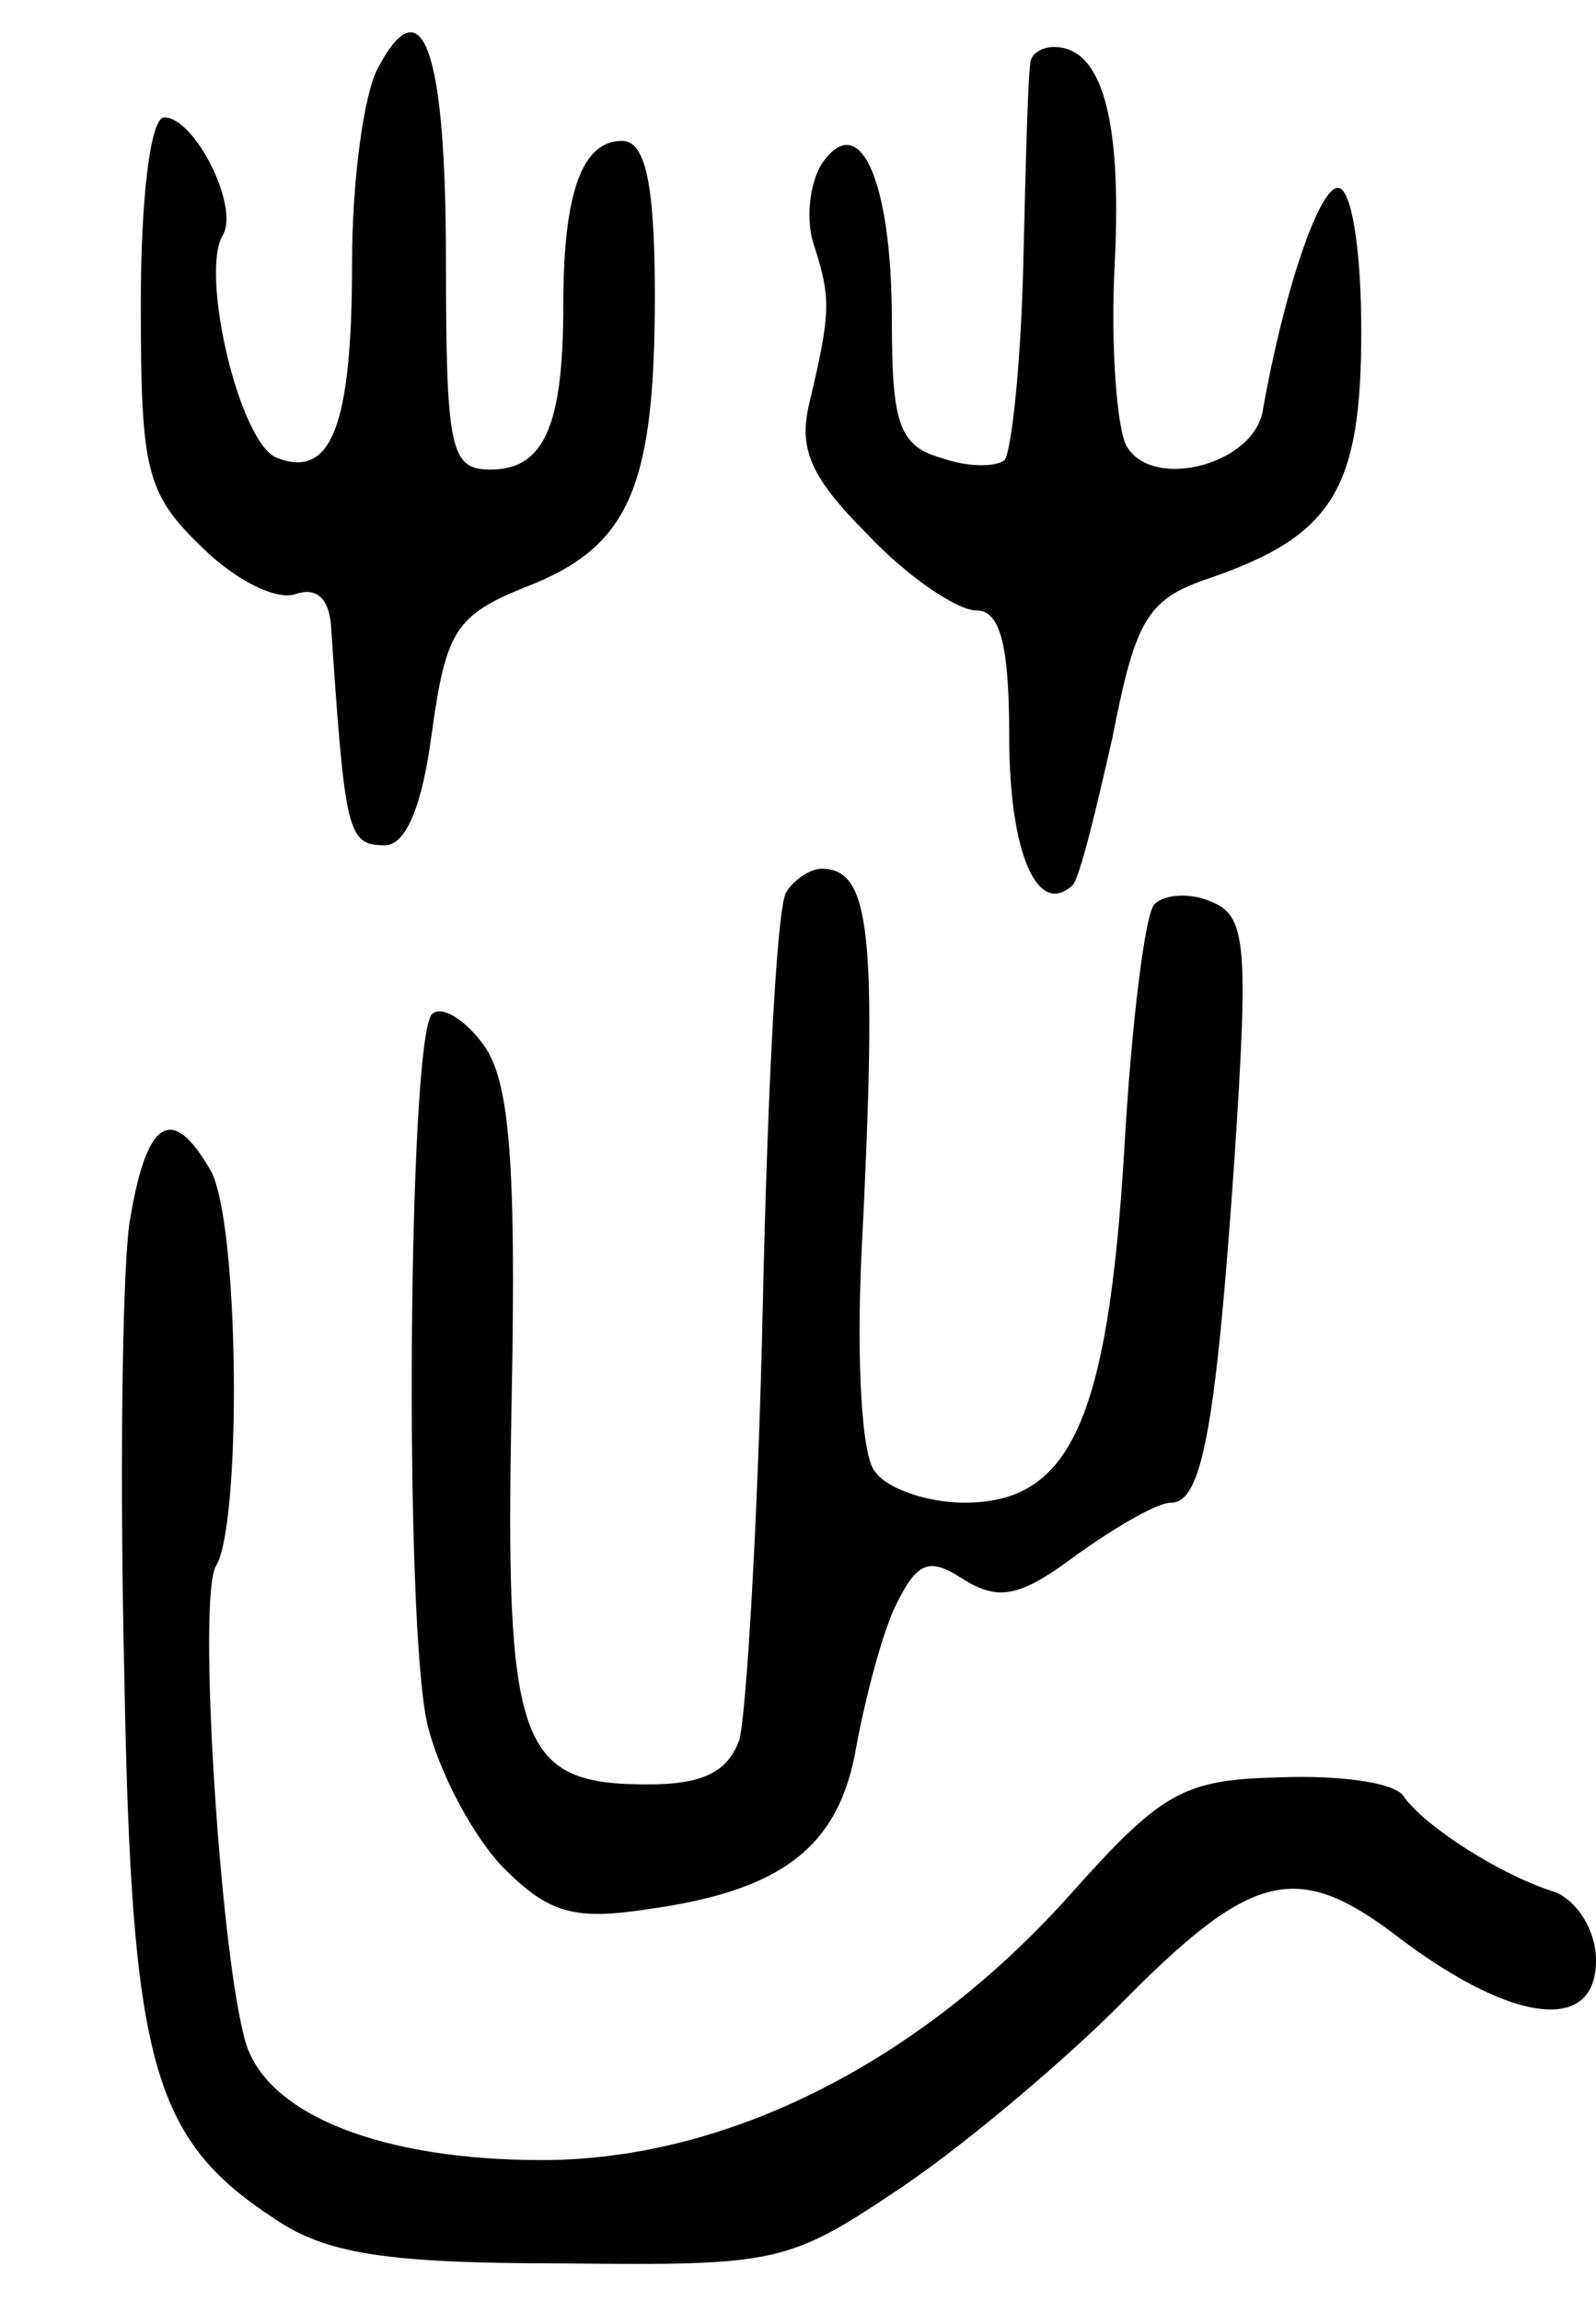 <svg version="1.0" xmlns="http://www.w3.org/2000/svg"
 width="68pt" height="98pt" viewBox="0 0 68 98"
 preserveAspectRatio="xMidYMid meet">
<g transform="translate(0,98) scale(0.1,-0.1)"
fill="#000000" stroke="none">
<path d="M161 951 c-6 -11 -11 -48 -11 -83 0 -70 -9 -92 -32 -83 -16 6 -33 79
-23 95 7 12 -12 50 -25 50 -6 0 -10 -35 -10 -79 0 -71 2 -81 26 -104 14 -14
32 -23 40 -20 9 3 14 -2 15 -13 6 -89 7 -94 23 -94 9 0 16 17 20 48 6 43 10
50 40 62 44 17 55 42 55 124 0 48 -4 66 -14 66 -17 0 -25 -22 -25 -70 0 -51
-8 -70 -31 -70 -17 0 -19 8 -19 89 0 90 -10 118 -29 82z"/>
<path d="M439 953 c-1 -5 -2 -43 -3 -85 -1 -43 -5 -80 -8 -84 -4 -3 -16 -3
-27 1 -18 5 -21 15 -21 58 0 61 -14 91 -30 67 -5 -8 -7 -24 -3 -35 7 -22 7
-28 -2 -66 -5 -20 0 -32 25 -57 17 -18 38 -32 46 -32 10 0 14 -14 14 -54 0
-49 12 -77 27 -63 3 3 10 32 17 63 10 51 15 59 42 68 52 18 64 38 64 105 0 34
-4 61 -10 61 -8 0 -23 -44 -32 -95 -4 -23 -47 -34 -58 -15 -4 7 -7 42 -5 79 3
62 -6 91 -26 91 -5 0 -10 -3 -10 -7z"/>
<path d="M335 600 c-4 -6 -8 -85 -10 -176 -2 -91 -7 -174 -10 -185 -5 -14 -16
-19 -39 -19 -55 0 -61 16 -58 164 2 102 -1 136 -12 151 -8 11 -18 17 -22 13
-10 -11 -12 -257 -2 -302 5 -21 20 -49 33 -62 19 -19 30 -22 62 -17 57 8 81
27 88 70 4 21 11 48 17 60 9 18 14 20 29 10 15 -9 24 -7 48 11 17 12 34 22 40
22 13 0 19 31 27 147 6 91 5 103 -10 109 -9 4 -20 3 -24 -1 -4 -3 -10 -51 -13
-105 -7 -115 -23 -150 -68 -150 -16 0 -33 6 -38 13 -6 6 -8 48 -6 92 7 138 4
165 -17 165 -5 0 -12 -5 -15 -10z"/>
<path d="M55 458 c-3 -24 -4 -110 -2 -193 3 -164 12 -196 64 -230 22 -15 48
-19 123 -19 92 -1 96 0 145 33 28 19 69 54 92 77 57 58 76 62 120 28 48 -36
83 -40 83 -9 0 13 -8 25 -17 29 -23 7 -56 28 -65 41 -4 6 -28 9 -53 8 -41 -1
-50 -6 -90 -51 -64 -71 -146 -112 -224 -112 -68 0 -116 19 -126 49 -11 35 -21
191 -13 204 11 18 10 145 -2 168 -17 30 -28 22 -35 -23z"/>
</g>
</svg>
